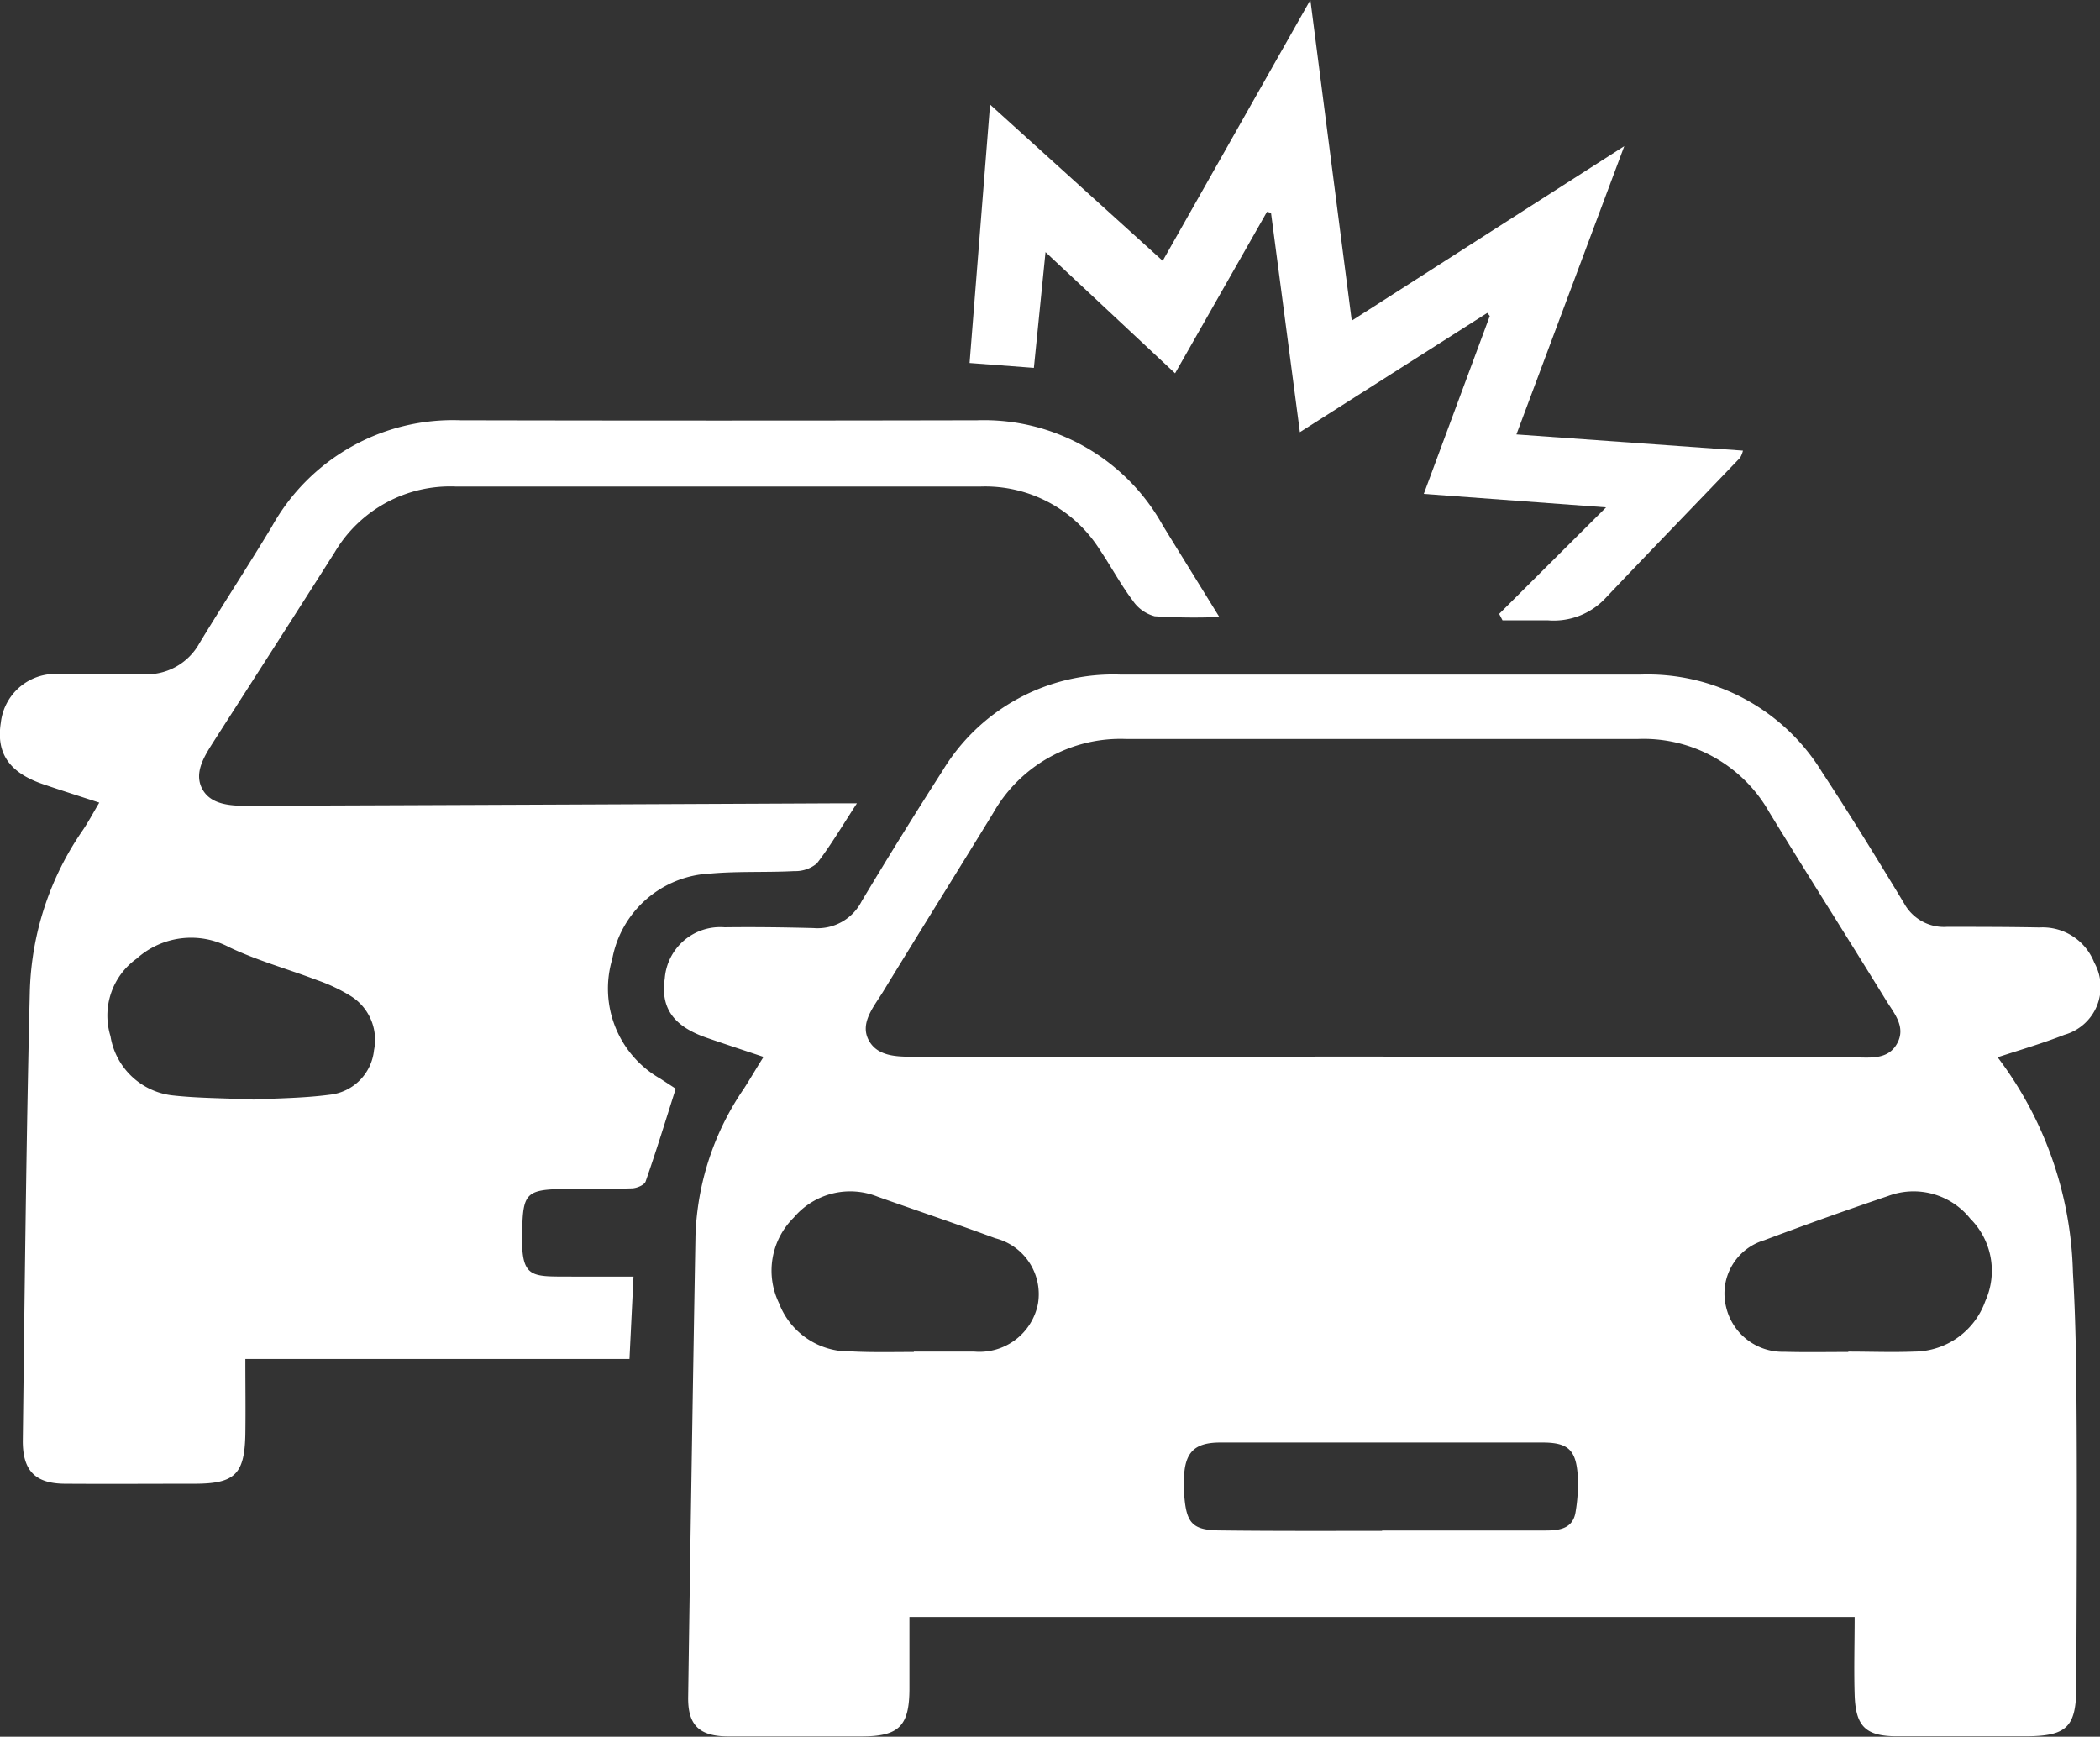 <svg xmlns="http://www.w3.org/2000/svg" width="34.459" height="28.5" viewBox="0 0 34.459 28.5"><rect x="0" y="0" width="34.459" height="28.5" fill="#333333" stroke="none"/><defs><style>.a{isolation:isolate;}.b{fill:#fff;}</style></defs><g class="a" transform="translate(396.493 -323.616)"><path class="b" d="M-320.289,385.1a6.089,6.089,0,0,1,1.236,3.539c.05.836.056,1.675.061,2.513.007,1.423,0,2.846-.006,4.269,0,.673-.155.82-.832.822-.7,0-1.4,0-2.105,0-.52,0-.684-.162-.7-.681-.013-.418,0-.836,0-1.277h-15.51c0,.4,0,.783,0,1.17,0,.618-.169.788-.775.79q-1.1,0-2.193,0c-.478,0-.67-.182-.663-.647q.054-3.786.12-7.572a4.528,4.528,0,0,1,.794-2.41c.105-.162.2-.328.323-.522-.334-.112-.637-.211-.939-.316-.542-.188-.753-.491-.682-.97a.912.912,0,0,1,.981-.841c.487-.006.975,0,1.462.013a.812.812,0,0,0,.789-.442q.645-1.078,1.324-2.136a3.27,3.27,0,0,1,2.919-1.582q4.27,0,8.539,0a3.354,3.354,0,0,1,2.976,1.6c.465.708.909,1.43,1.347,2.155a.746.746,0,0,0,.7.385c.507,0,1.014,0,1.52.01a.91.91,0,0,1,.9.577.815.815,0,0,1-.489,1.184C-319.535,384.866-319.89,384.97-320.289,385.1Zm-10.074-.011v.013q3.857,0,7.715,0c.255,0,.558.049.71-.228s-.055-.5-.189-.721c-.633-1.028-1.281-2.047-1.91-3.076a2.367,2.367,0,0,0-2.161-1.2q-4.194,0-8.387,0a2.4,2.4,0,0,0-2.186,1.215c-.6.98-1.209,1.953-1.808,2.934-.15.245-.388.515-.231.8s.516.265.82.265Zm7.624,4.841v0c.361,0,.722.014,1.082,0a1.246,1.246,0,0,0,1.166-.829,1.21,1.21,0,0,0-.247-1.353,1.189,1.189,0,0,0-1.349-.371q-1.023.346-2.033.726a.912.912,0,0,0-.627,1.083.952.952,0,0,0,.956.747C-323.441,389.943-323.09,389.936-322.739,389.936Zm-15.334,0c.331,0,.662,0,.993,0a.977.977,0,0,0,1.044-.787.946.946,0,0,0-.7-1.073c-.638-.236-1.284-.453-1.925-.68a1.21,1.21,0,0,0-1.381.34,1.221,1.221,0,0,0-.243,1.405,1.23,1.23,0,0,0,1.188.792C-338.755,389.945-338.414,389.936-338.073,389.936Zm7.684,2.936h2.687c.227,0,.446-.032.488-.306a2.707,2.707,0,0,0,.034-.61c-.03-.411-.163-.527-.575-.528q-2.643,0-5.286,0c-.434,0-.59.164-.6.606a2.625,2.625,0,0,0,.008.292c.037.435.145.542.587.545C-332.161,392.876-331.275,392.872-330.389,392.872Z" transform="translate(-43.425 -44.134)"/><path class="b" d="M-392.467,373.428c0,.438.006.836,0,1.234-.012.654-.17.811-.818.814-.711,0-1.423.005-2.134,0-.49,0-.7-.208-.7-.7.031-2.465.056-4.93.116-7.4a4.878,4.878,0,0,1,.871-2.629c.09-.134.166-.278.268-.449-.328-.107-.623-.2-.915-.3-.564-.191-.781-.51-.7-1.016a.9.9,0,0,1,.99-.791c.448,0,.9-.006,1.345,0a.989.989,0,0,0,.922-.506c.388-.641.8-1.27,1.186-1.91a3.4,3.4,0,0,1,3.1-1.751q4.239.009,8.478,0a3.356,3.356,0,0,1,3.047,1.728c.3.488.6.972.926,1.5a10.089,10.089,0,0,1-1.06-.012.627.627,0,0,1-.361-.258c-.2-.265-.355-.559-.54-.833a2.224,2.224,0,0,0-1.949-1.038q-4.312,0-8.624,0A2.2,2.2,0,0,0-391,360.189c-.662,1.044-1.332,2.084-2,3.127-.148.233-.314.5-.172.761s.474.275.757.273q4.78-.017,9.56-.04h.423c-.239.366-.429.691-.657.986a.55.55,0,0,1-.37.126c-.457.024-.917,0-1.372.04a1.717,1.717,0,0,0-1.616,1.405,1.7,1.7,0,0,0,.792,1.963l.25.163c-.163.512-.319,1.02-.494,1.522-.02.059-.146.111-.224.113-.419.013-.838,0-1.257.014-.434.017-.519.1-.539.518-.046.979.085.91.836.916.319,0,.638,0,.985,0l-.066,1.352Zm.135-4.257c.376-.021.815-.022,1.247-.079a.818.818,0,0,0,.729-.731.847.847,0,0,0-.4-.9,2.766,2.766,0,0,0-.526-.247c-.481-.183-.983-.321-1.446-.541a1.336,1.336,0,0,0-1.522.185,1.148,1.148,0,0,0-.43,1.273,1.165,1.165,0,0,0,1,.97C-393.252,369.15-392.822,369.147-392.332,369.171Z" transform="translate(0 -27.511)"/><path class="b" d="M-306.408,326.014l-1.77,4.731,3.717.266a.409.409,0,0,1-.047.117c-.741.774-1.487,1.542-2.224,2.32a1.162,1.162,0,0,1-.924.348c-.25,0-.5,0-.75,0l-.055-.106,1.754-1.748-2.991-.221,1.083-2.919-.041-.051-3.075,1.957-.474-3.6-.066-.016-1.508,2.65-2.126-1.989-.191,1.9-1.055-.08.336-4.241,2.833,2.564,2.423-4.281c.231,1.793.451,3.5.679,5.263Z" transform="translate(-63.432)"/></g></svg>